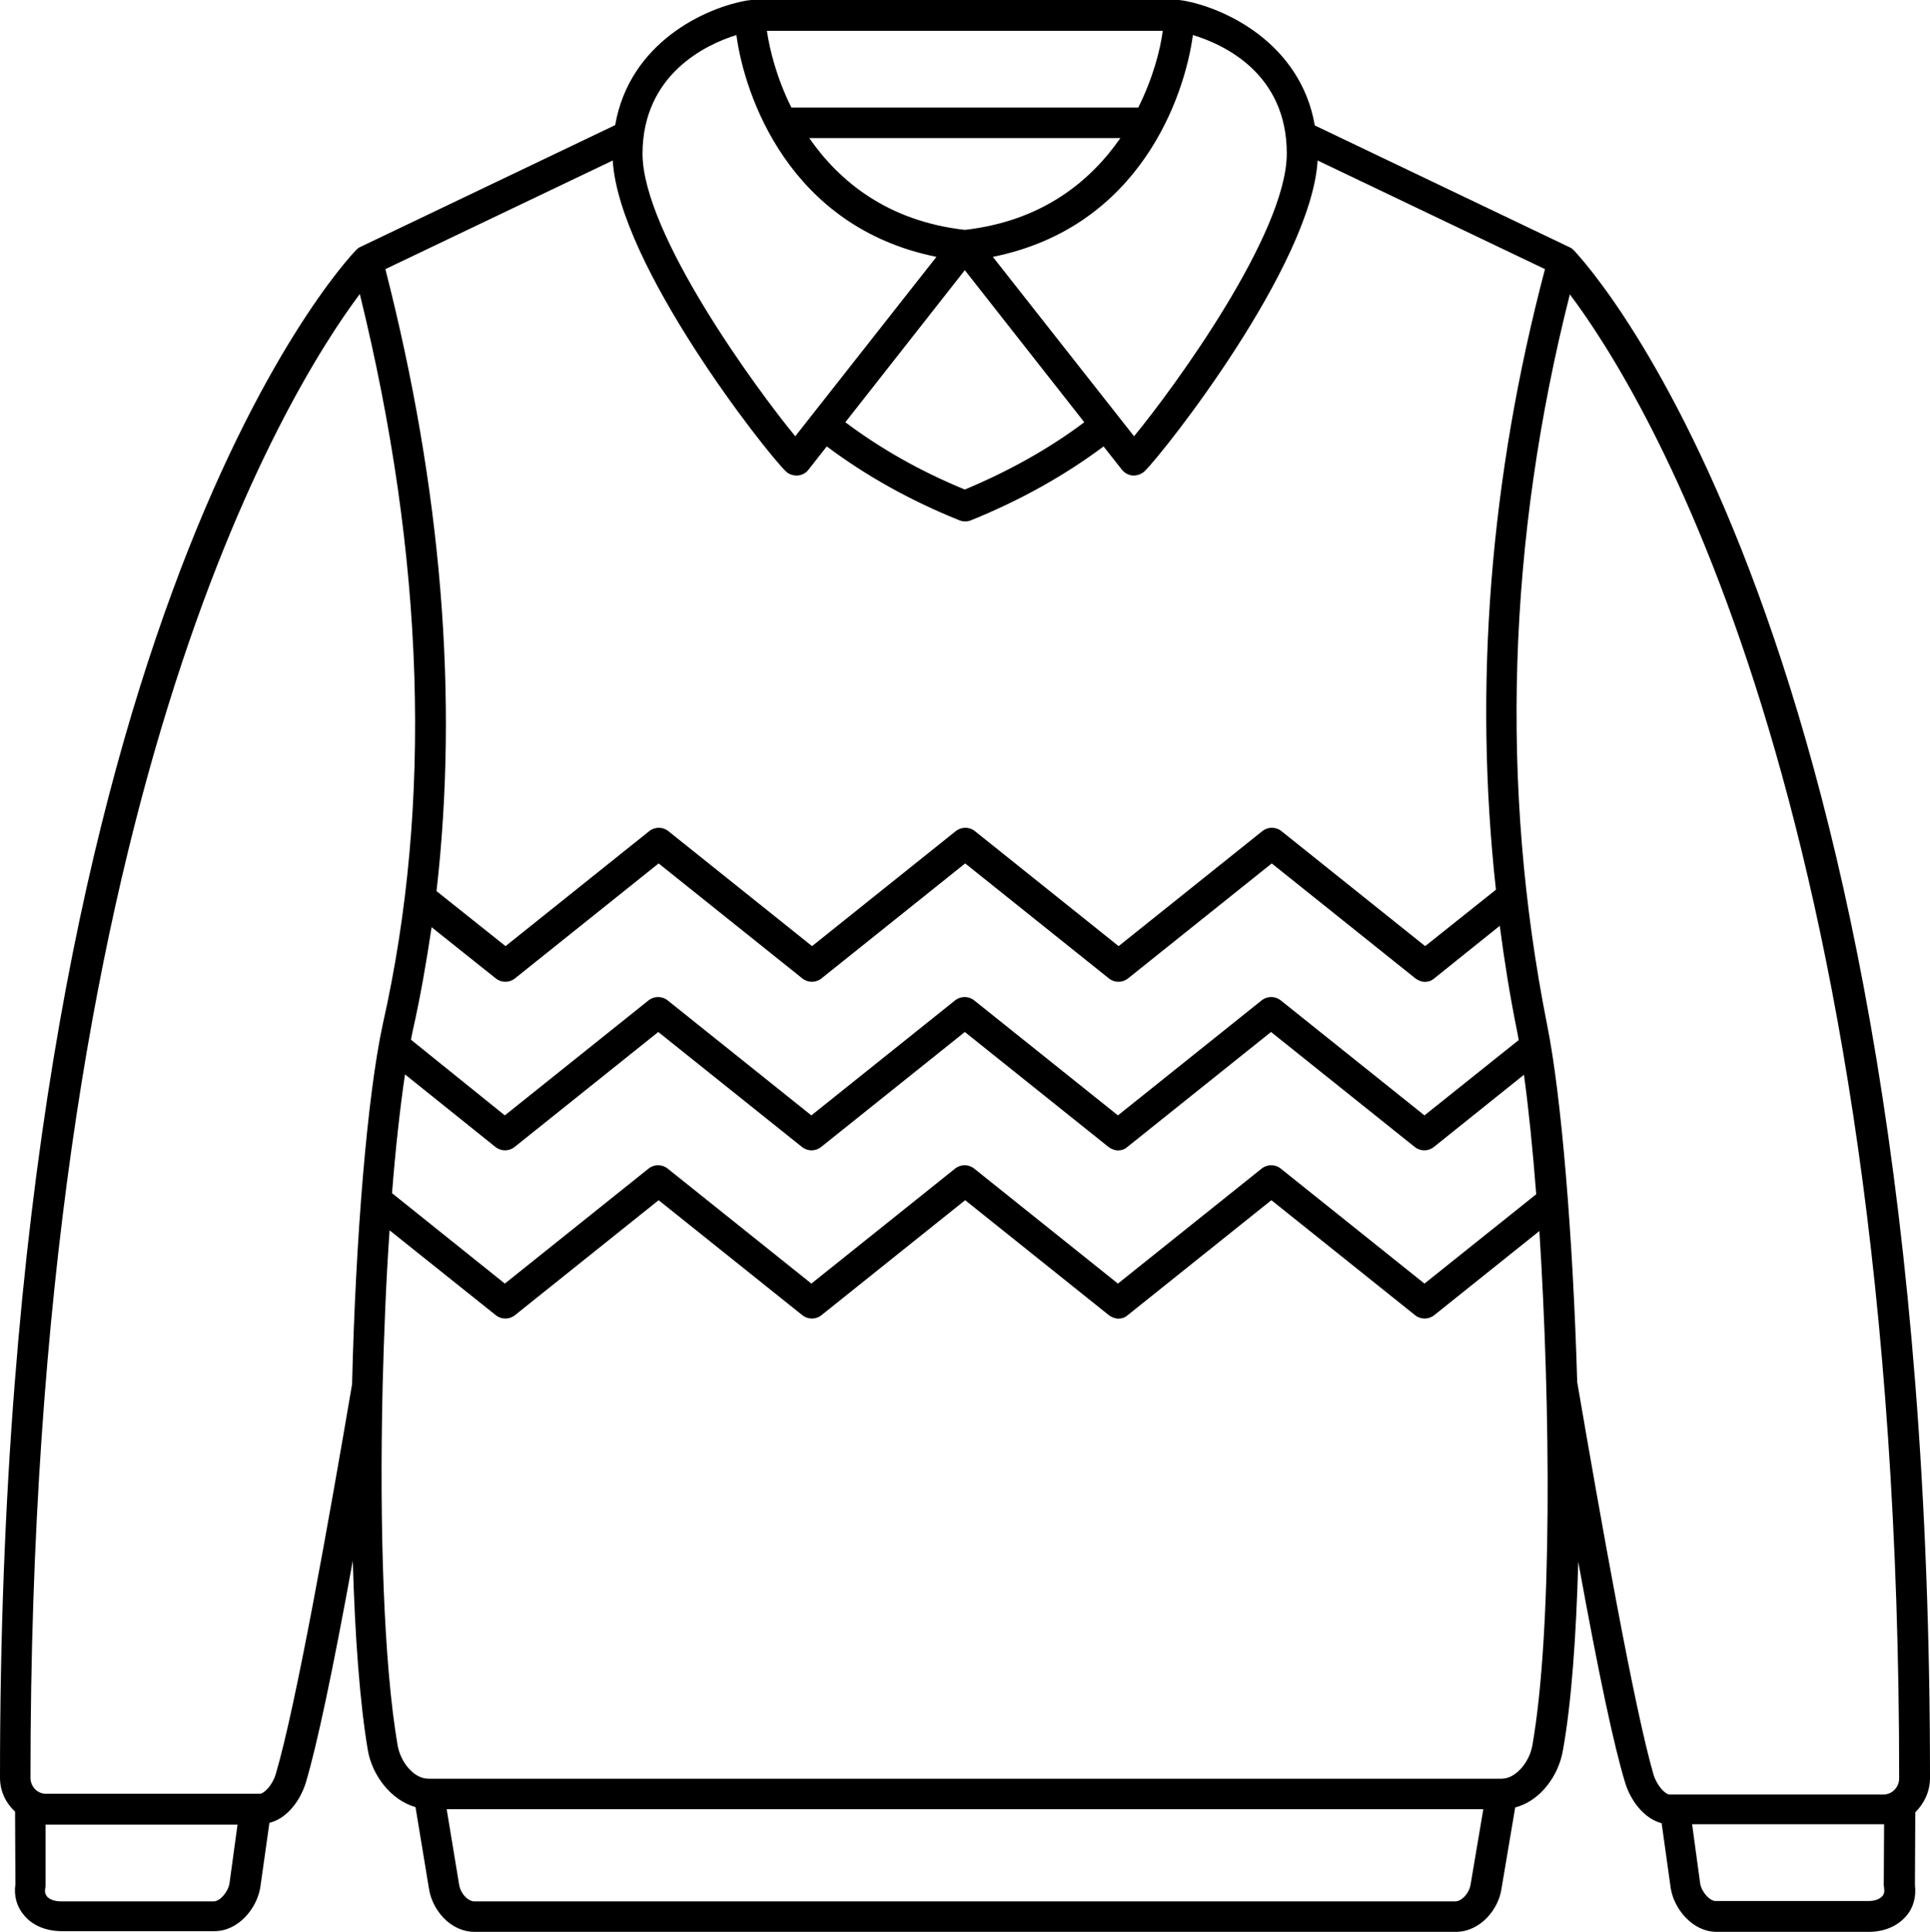 <?xml version="1.0" encoding="utf-8"?>
<!-- Generator: Adobe Illustrator 26.0.0, SVG Export Plug-In . SVG Version: 6.00 Build 0)  -->
<svg version="1.1" id="katman_1" xmlns="http://www.w3.org/2000/svg" xmlns:xlink="http://www.w3.org/1999/xlink" x="0px" y="0px"
	 viewBox="0 0 550.9 551.3" style="enable-background:new 0 0 550.9 551.3;" xml:space="preserve">
<g>
	<path d="M550.9,507.4c0.1-326-97.5-431.6-101.7-436l0,0c-0.4-0.4-0.8-0.7-1.3-0.9l-72.6-34.7c-4.1-23.6-25.9-33.7-37.9-35.7
		c-0.1,0-0.2,0-0.3,0c-0.1,0-0.2-0.1-0.4-0.1H214.2c-0.1,0-0.2,0.1-0.4,0.1c-0.1,0-0.2,0-0.3,0c-12.1,2-33.8,12-37.9,35.6L103,70.4
		c-0.5,0.2-0.9,0.5-1.3,0.9l0,0C97.5,75.6-0.1,181.3,0,507.3c0,3.9,1.7,7.3,4.3,9.7l0.1,20.7c-0.5,3.3,0.4,6.5,2.5,8.9
		c2.4,2.9,6.3,4.5,10.7,4.5h43.6c6.8,0,12.1-6.4,13.1-12.5l2.6-18.4c5.2-1.3,8.9-6.6,10.4-11.5c3.1-10.4,7.5-30.9,13.4-63.3
		c0.6,21.4,2,40.5,4.3,54.1c1.2,7,6.5,14.2,13.6,16.2l3.8,23c0.8,6.1,6,12.6,13.1,12.6h280c7.1,0,12.3-6.5,13.1-12.4l3.9-23.1
		c7.3-1.9,12.4-9.2,13.6-16.2c2.5-13.8,3.8-32.8,4.4-53.9c5.9,32.5,10.2,52.6,13.4,63.1c1.5,4.9,5.3,10.2,10.4,11.5l2.6,18.6
		c1,6,6.3,12.4,13.1,12.4h43.4c4.4,0,8.2-1.6,10.7-4.5c2.1-2.4,2.9-5.6,2.5-8.9l0.1-20.7C549.2,514.7,550.9,511.3,550.9,507.4
		L550.9,507.4z M367.3,43.8c0,22.8-32.3,67-43.6,80.7l-40.3-51.2c42.2-8.5,54.8-46.1,57.1-63.3C349.4,12.7,367.3,21,367.3,43.8z
		 M324.9,30.7h-99c-4.2-8.4-6.2-16.5-7-21.9h113C331.2,14.2,329.1,22.3,324.9,30.7L324.9,30.7z M319.8,39.4
		c-8.6,12.4-22.4,23.7-44.4,26.2c-22-2.5-35.8-13.8-44.4-26.2H319.8z M275.4,77.1l34.1,43.4c-10,7.5-21.4,13.9-34.1,19.2
		c-12.7-5.2-24.1-11.7-34.1-19.2L275.4,77.1z M210.2,10c2.3,17.2,15,54.8,57.1,63.3L227,124.5c-11.2-13.6-43.6-57.9-43.6-80.7
		C183.5,21.2,201.5,12.7,210.2,10L210.2,10z M174.9,45.8c1.8,29.8,43.5,83,49.4,88.7c0.8,0.8,1.9,1.2,3.1,1.2c0.1,0,0.2,0,0.3,0
		c1.2-0.1,2.4-0.7,3.1-1.7l5.2-6.6c11.1,8.3,23.7,15.4,37.9,21.1c0.5,0.2,1.1,0.3,1.6,0.3s1.1-0.1,1.6-0.3
		c14.1-5.7,26.8-12.8,37.9-21.1l5.2,6.6c0.8,1,1.9,1.6,3.1,1.7c0.1,0,0.2,0,0.3,0c1.1,0,2.2-0.4,3.1-1.2
		c5.8-5.7,47.6-58.8,49.4-88.7l64.9,31c-15.7,59.5-20.4,118.9-14,177.1L406.8,270l-41-32.8c-1.6-1.3-3.9-1.3-5.5,0l-41,32.8
		l-41-32.8c-1.6-1.3-3.9-1.3-5.5,0l-41,32.8l-41-32.8c-1.6-1.3-3.9-1.3-5.5,0l-41,32.8l-19.7-15.7c6.3-55.1,1.5-114.6-14.6-177.5
		L174.9,45.8z M117.8,294.2c2.2-9.7,3.9-19.6,5.4-29.6l18.3,14.6c1.6,1.3,3.9,1.3,5.5,0l41-32.8l41,32.8c1.6,1.3,3.9,1.3,5.5,0
		l41-32.8l41,32.8c1.6,1.3,3.9,1.3,5.5,0l41-32.8l41,32.8c0.8,0.6,1.8,1,2.7,1c1,0,1.9-0.3,2.7-1l18.7-15c1.3,10,2.9,20,4.9,29.9
		c0.2,0.8,0.3,1.8,0.5,2.7l-26.9,21.5l-41-32.8c-1.6-1.3-3.9-1.3-5.5,0l-41,32.8l-41-32.8c-1.6-1.3-3.9-1.3-5.5,0l-41,32.8l-41-32.8
		c-1.6-1.3-3.9-1.3-5.5,0l-41,32.8l-26.8-21.6C117.5,295.9,117.6,295,117.8,294.2L117.8,294.2z M115.6,306.6l25.8,20.7
		c1.6,1.3,3.9,1.3,5.5,0l41-32.8l41,32.8c1.6,1.3,3.9,1.3,5.5,0l41-32.8l41,32.8c0.8,0.6,1.8,1,2.7,1c1,0,1.9-0.3,2.7-1l41-32.8
		l41,32.8c1.6,1.3,3.9,1.3,5.5,0l25.7-20.6c1.3,9.5,2.5,21.2,3.5,34.1l-31.9,25.5l-41-32.8c-1.6-1.3-3.9-1.3-5.5,0l-41,32.8
		l-41-32.8c-1.6-1.3-3.9-1.3-5.5,0l-41,32.8l-41-32.8c-1.6-1.3-3.9-1.3-5.5,0l-41,32.8l-32.2-25.8
		C112.9,327.7,114.2,316.1,115.6,306.6L115.6,306.6z M61,542.6H17.4c-1.7,0-3.2-0.5-4-1.4c-0.3-0.4-0.7-1-0.5-2.2
		c0-0.3,0.1-0.5,0.1-0.8v-17.5h0.1h54.7l-2.3,16.8C65.1,539.9,62.8,542.6,61,542.6L61,542.6z M78.7,506.3c-0.9,3.1-3.3,5.6-4.6,5.6
		h-61c-2.4,0-4.4-2-4.4-4.6c-0.1-278.2,73.4-395.9,94-423.4c18.5,75.2,20.8,145.2,6.6,208.2c-4.5,20.7-7.8,61.4-8.8,102.9
		C93.9,433.8,84.4,487.2,78.7,506.3L78.7,506.3z M415.4,542.6h-280c-1.9,0-4.1-2.4-4.4-5.1l-3.5-21.2h295.9l-3.6,21.3
		C419.5,540.1,417.3,542.6,415.4,542.6L415.4,542.6z M437.4,498.1c-0.8,4.6-4.6,9.5-8.8,9.5H122.3c-4.3,0-8-4.9-8.8-9.5
		c-4-23.2-5.2-62.7-4.3-101.7c0,0,0,0,0-0.1s0-0.1,0-0.2c0.4-15.4,1-30.8,2-45l30.3,24.2c1.6,1.3,3.9,1.3,5.5,0l41-32.8l41,32.8
		c1.6,1.3,3.9,1.3,5.5,0l41-32.8l41,32.8c0.8,0.6,1.8,1,2.7,1c1,0,1.9-0.3,2.7-1l41-32.8l41,32.8c1.6,1.3,3.9,1.3,5.5,0l30-24
		C442.6,401.5,443.1,465.7,437.4,498.1L437.4,498.1z M450.2,394.4c-1.2-41.3-4.5-81.7-8.6-102c-13.5-68-11.3-138.1,6.5-208.4
		c20.5,27.2,94.1,144.4,94,423.5c0,2.5-2,4.6-4.4,4.6h-61.1c-1.3,0-3.6-2.5-4.6-5.6C466.4,487.2,456.9,433.5,450.2,394.4
		L450.2,394.4z M537.8,538.9c0.2,1.2-0.2,1.9-0.5,2.2c-0.8,0.9-2.2,1.4-4,1.4h-43.6c-1.7,0-4-2.6-4.4-5l-2.3-16.9h54.7h0.1
		l-0.1,17.5C537.8,538.4,537.8,538.7,537.8,538.9L537.8,538.9z"/>
</g>
</svg>
